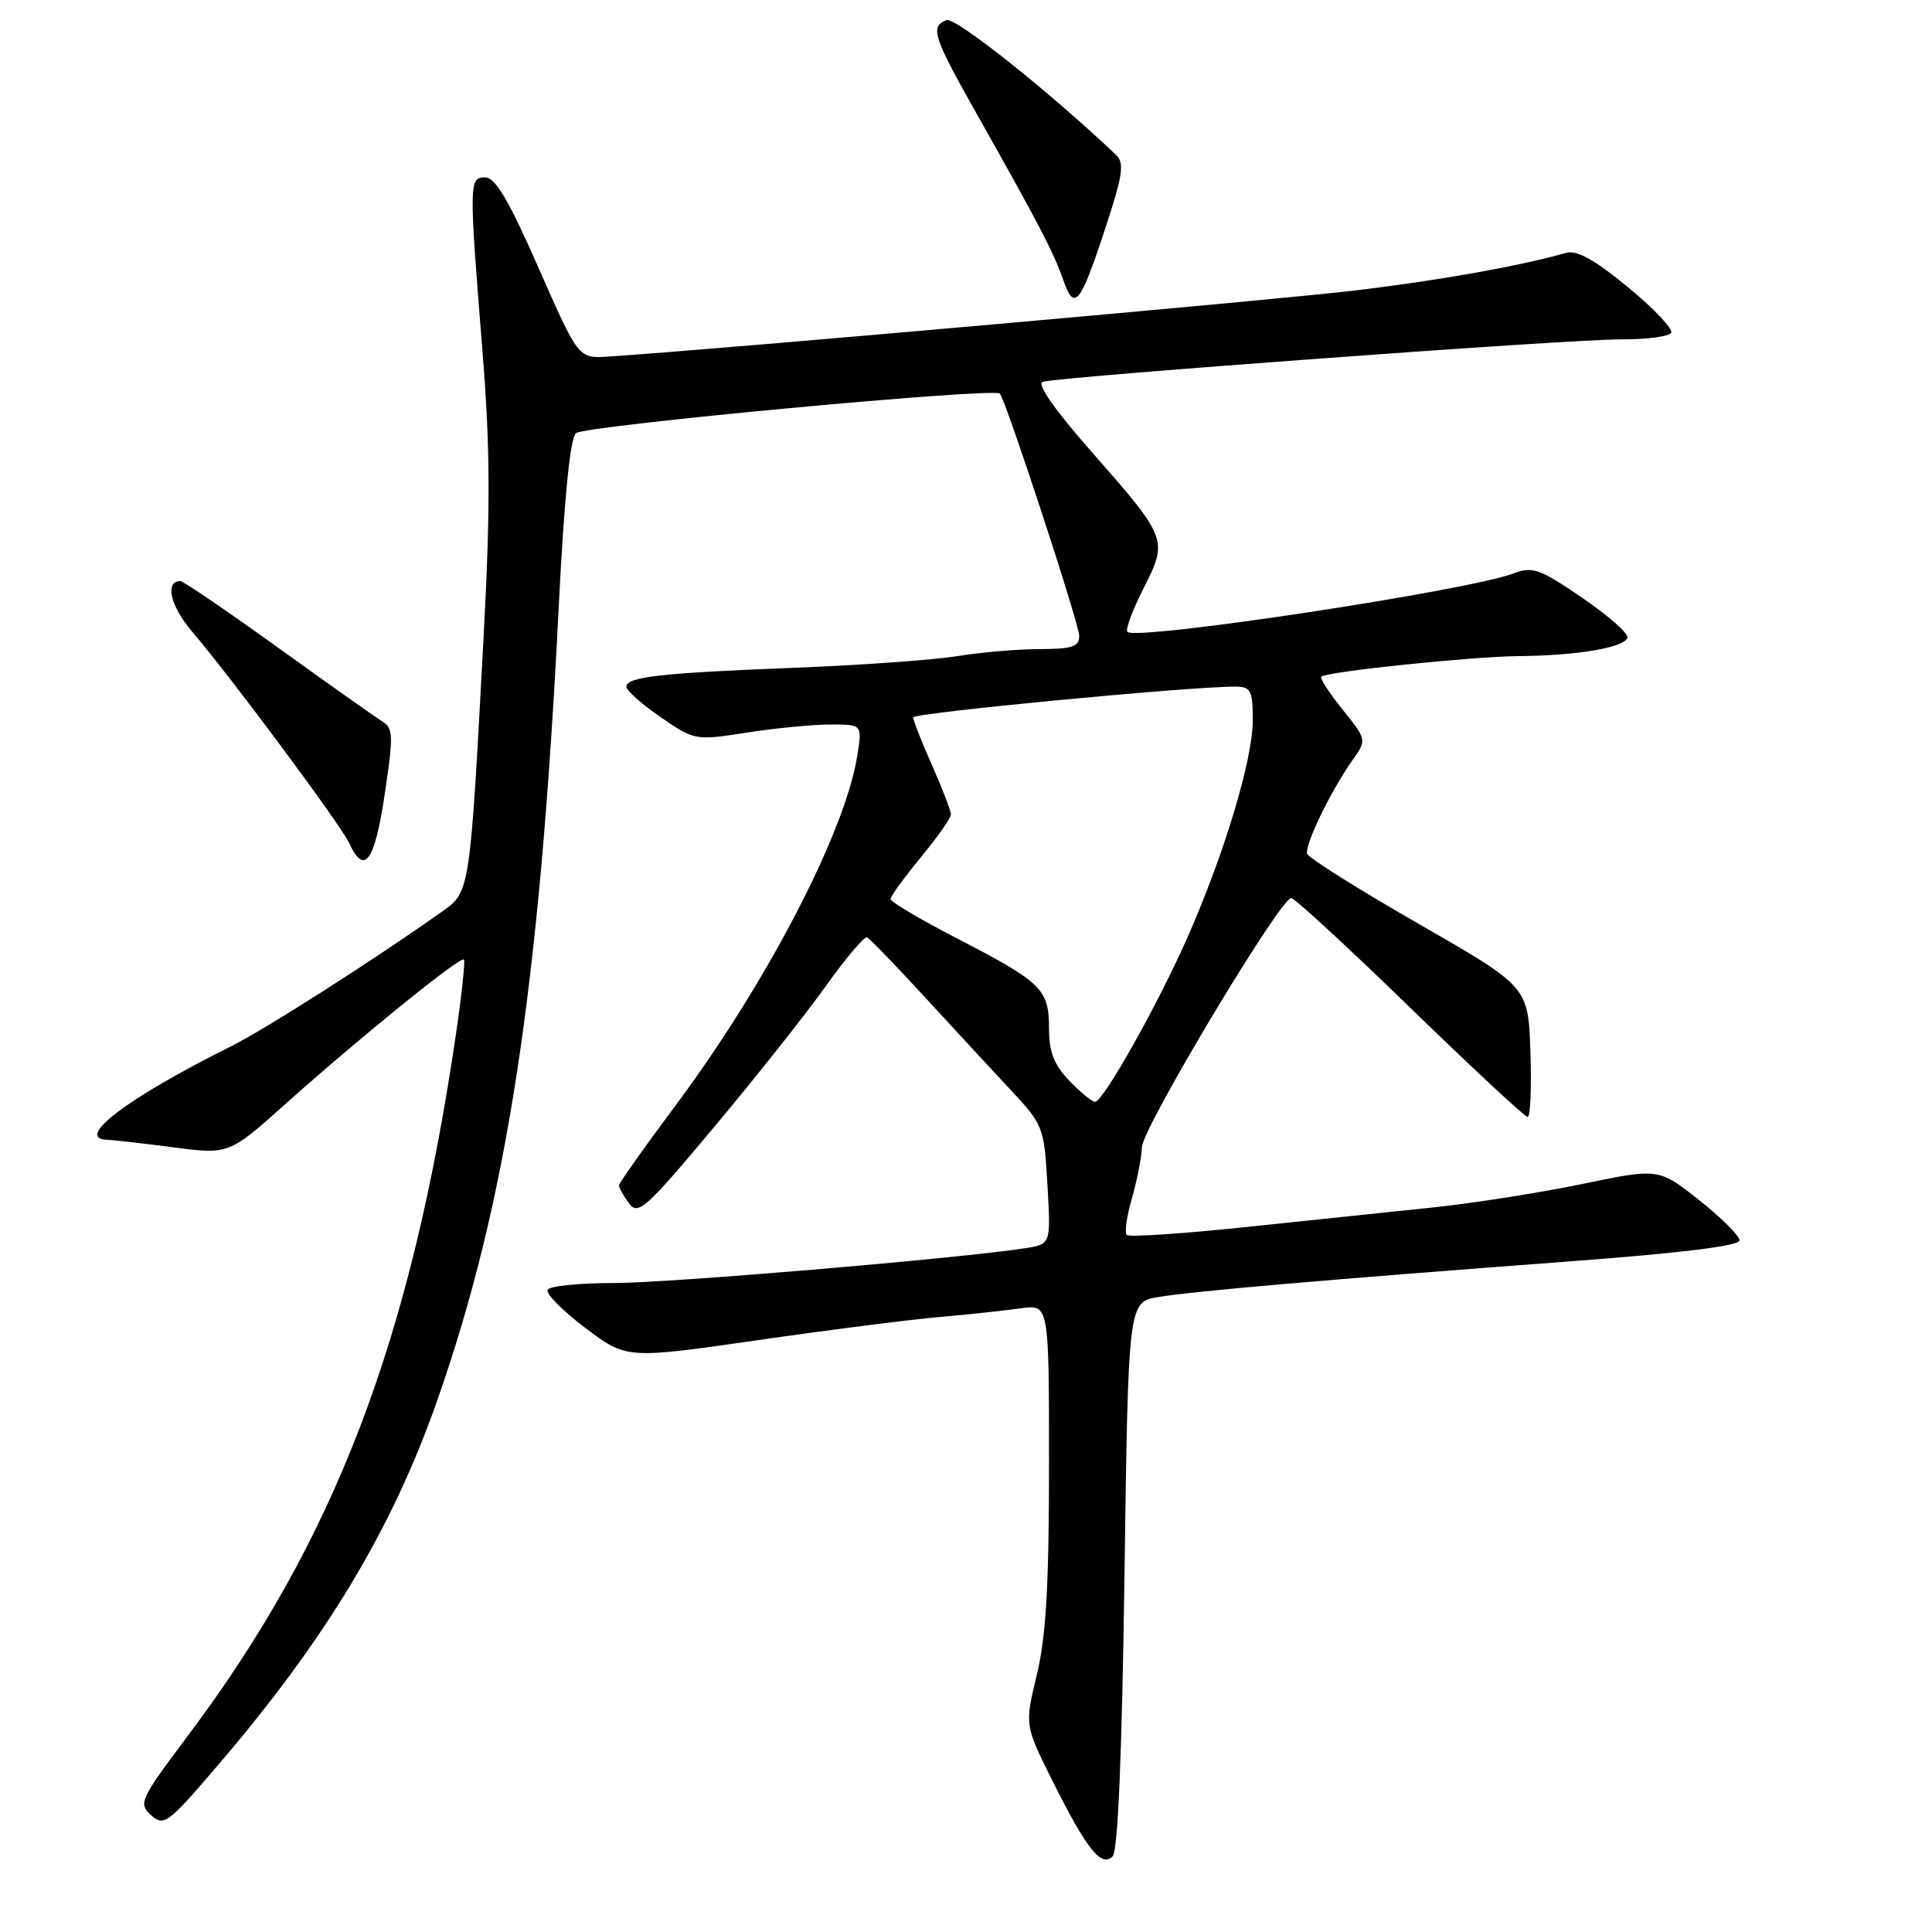<?xml version="1.0" encoding="UTF-8" standalone="no"?>
<!DOCTYPE svg PUBLIC "-//W3C//DTD SVG 1.1//EN" "http://www.w3.org/Graphics/SVG/1.1/DTD/svg11.dtd" >
<svg xmlns="http://www.w3.org/2000/svg" xmlns:xlink="http://www.w3.org/1999/xlink" version="1.1" viewBox="0 0 256 256">
 <g >
 <path fill="currentColor"
d=" M 149.00 208.72 C 149.50 172.53 149.50 172.53 153.50 171.86 C 158.09 171.09 175.73 169.56 208.00 167.14 C 222.72 166.04 230.50 165.08 230.50 164.36 C 230.50 163.75 228.09 161.35 225.14 159.02 C 219.79 154.78 219.79 154.78 209.64 156.89 C 204.06 158.04 195.22 159.43 190.00 159.98 C 184.78 160.52 173.61 161.69 165.18 162.58 C 156.76 163.47 149.62 163.95 149.30 163.64 C 148.99 163.33 149.30 161.14 149.98 158.79 C 150.66 156.43 151.26 153.38 151.31 152.00 C 151.40 149.42 169.64 119.00 171.09 119.00 C 171.54 119.00 178.62 125.52 186.83 133.50 C 195.04 141.47 202.05 148.00 202.42 148.00 C 202.78 148.00 202.95 144.12 202.79 139.37 C 202.50 130.75 202.50 130.75 188.02 122.44 C 180.06 117.87 173.40 113.69 173.21 113.14 C 172.84 112.02 176.28 104.89 179.19 100.76 C 181.12 98.03 181.12 98.03 177.89 94.01 C 176.12 91.81 174.85 89.85 175.08 89.66 C 175.90 88.98 194.98 87.00 201.19 86.94 C 209.00 86.87 215.24 85.81 215.64 84.50 C 215.81 83.95 213.11 81.57 209.65 79.21 C 203.99 75.35 203.07 75.02 200.52 75.99 C 194.54 78.27 150.58 84.92 149.39 83.73 C 149.10 83.44 150.06 80.84 151.53 77.95 C 154.79 71.50 154.73 71.33 144.54 59.75 C 139.70 54.24 137.34 50.85 138.17 50.59 C 140.42 49.92 208.11 44.94 214.69 44.97 C 218.10 44.99 221.13 44.60 221.43 44.11 C 221.74 43.62 219.18 40.90 215.74 38.08 C 211.27 34.39 208.93 33.10 207.50 33.51 C 201.51 35.22 191.09 37.09 180.00 38.44 C 169.75 39.69 94.85 46.33 80.57 47.25 C 76.64 47.50 76.64 47.50 71.36 35.50 C 67.45 26.58 65.63 23.50 64.29 23.50 C 62.14 23.50 62.13 24.11 63.94 46.67 C 64.96 59.43 64.99 67.33 64.09 84.17 C 62.27 118.27 62.28 118.15 58.63 120.75 C 49.75 127.06 35.11 136.41 30.60 138.65 C 16.93 145.45 9.70 150.92 14.25 151.03 C 14.94 151.05 18.84 151.49 22.92 152.02 C 30.33 152.99 30.33 152.99 37.92 146.20 C 47.69 137.46 61.01 126.68 61.46 127.14 C 61.66 127.34 61.19 131.78 60.42 137.00 C 54.46 177.67 44.38 204.05 24.86 230.04 C 18.54 238.46 18.31 238.97 20.02 240.52 C 21.72 242.05 22.24 241.67 28.94 233.82 C 43.21 217.15 51.95 202.62 57.91 185.64 C 67.17 159.27 71.50 131.04 74.03 80.50 C 74.75 66.13 75.54 58.12 76.31 57.40 C 77.39 56.40 131.67 51.33 132.48 52.15 C 133.26 52.95 142.99 82.65 143.00 84.25 C 143.00 85.69 142.08 86.00 137.75 86.01 C 134.86 86.01 129.96 86.43 126.86 86.94 C 123.75 87.44 114.08 88.14 105.36 88.48 C 87.54 89.17 83.00 89.68 83.00 91.00 C 83.00 91.50 85.04 93.31 87.53 95.02 C 92.04 98.12 92.12 98.14 98.98 97.07 C 102.77 96.48 107.77 96.00 110.07 96.00 C 114.26 96.00 114.26 96.00 113.59 100.16 C 111.96 110.35 101.57 130.32 89.44 146.58 C 85.37 152.04 82.03 156.75 82.02 157.06 C 82.01 157.37 82.60 158.43 83.33 159.43 C 84.54 161.09 85.52 160.21 94.60 149.37 C 100.07 142.84 106.73 134.44 109.39 130.71 C 112.06 126.97 114.53 124.04 114.89 124.21 C 115.25 124.37 118.64 127.88 122.43 132.00 C 126.22 136.12 131.35 141.67 133.83 144.33 C 138.25 149.05 138.35 149.31 138.79 157.01 C 139.25 164.86 139.25 164.86 135.87 165.39 C 127.02 166.76 88.57 170.01 81.31 170.01 C 76.80 170.00 72.87 170.40 72.57 170.89 C 72.27 171.38 74.50 173.64 77.52 175.93 C 83.02 180.08 83.02 180.08 100.26 177.60 C 109.74 176.23 120.65 174.84 124.50 174.51 C 128.35 174.17 133.19 173.66 135.25 173.36 C 139.00 172.82 139.00 172.82 139.00 194.02 C 139.00 210.10 138.61 216.83 137.39 221.90 C 135.77 228.59 135.77 228.59 139.50 236.05 C 144.01 245.07 145.93 247.47 147.43 245.98 C 148.13 245.27 148.67 232.52 149.00 208.72 Z  M 50.97 105.29 C 52.16 97.34 52.12 96.48 50.58 95.54 C 49.66 94.97 43.43 90.56 36.75 85.75 C 30.06 80.94 24.28 77.00 23.90 77.00 C 21.81 77.00 22.56 80.29 25.42 83.65 C 30.78 89.94 45.17 109.32 46.29 111.75 C 48.27 116.07 49.65 114.17 50.97 105.29 Z  M 146.49 30.15 C 148.80 23.12 149.01 21.60 147.87 20.51 C 139.01 12.11 126.58 2.22 125.42 2.67 C 123.19 3.52 123.62 4.84 129.65 15.50 C 137.70 29.77 139.60 33.42 140.89 37.11 C 142.36 41.34 143.14 40.37 146.49 30.15 Z  M 141.69 143.20 C 139.66 141.08 139.00 139.38 139.00 136.27 C 139.00 131.09 138.04 130.15 126.95 124.42 C 122.03 121.88 118.00 119.50 118.00 119.13 C 118.00 118.76 119.80 116.29 122.00 113.62 C 124.20 110.96 126.00 108.39 126.00 107.92 C 126.00 107.45 124.88 104.51 123.50 101.40 C 122.12 98.29 121.00 95.44 121.00 95.06 C 121.00 94.46 157.87 90.94 163.75 90.98 C 165.74 91.00 166.00 91.51 166.00 95.45 C 166.00 100.60 162.28 112.99 157.40 124.09 C 153.51 132.95 146.18 146.00 145.10 146.00 C 144.70 146.00 143.16 144.74 141.69 143.20 Z "/>
</g>
</svg>